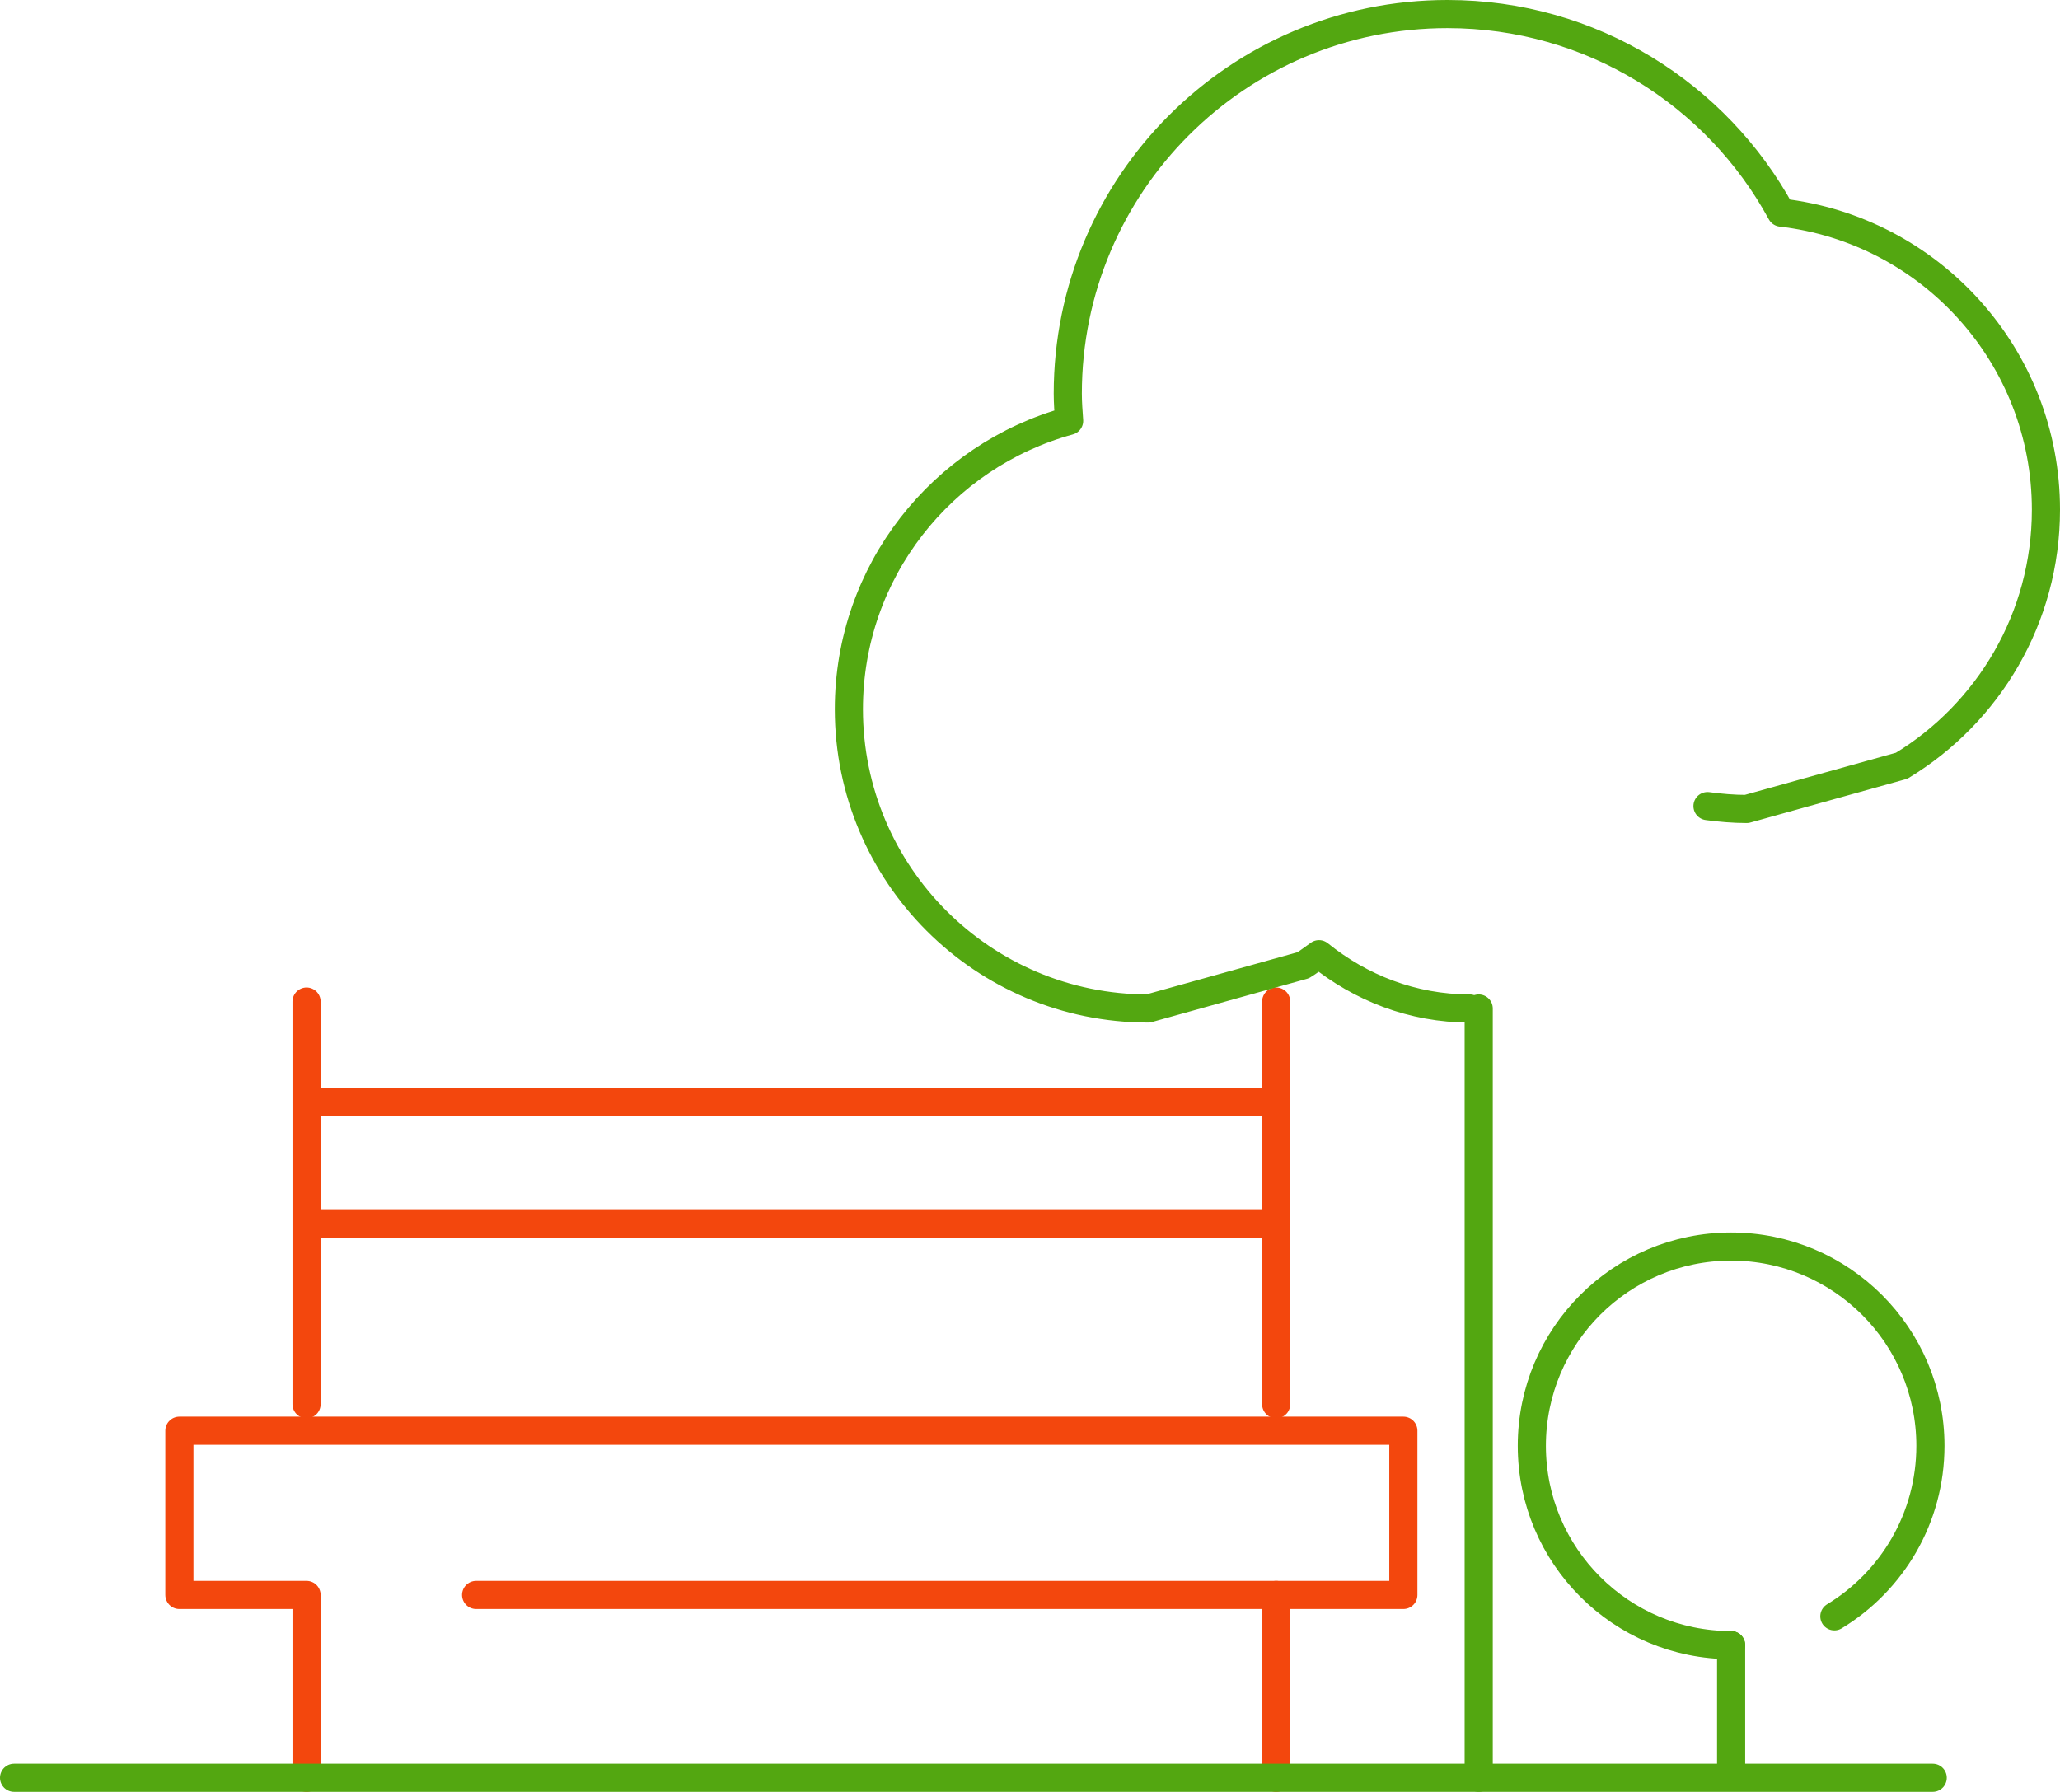 <?xml version="1.0" encoding="utf-8"?>
<!-- Generator: Adobe Illustrator 18.1.1, SVG Export Plug-In . SVG Version: 6.00 Build 0)  -->
<svg version="1.1" id="Слой_1" xmlns="http://www.w3.org/2000/svg" xmlns:xlink="http://www.w3.org/1999/xlink" x="0px" y="0px"
	 viewBox="0 0 73.212 63.688" enable-background="new 0 0 73.212 63.688" xml:space="preserve">
<path fill="none" stroke="#53A711" stroke-linecap="round" stroke-linejoin="round" stroke-miterlimit="10" d="M65.193,57.45
	c2.047-1.241,3.414-3.491,3.414-6.06c0-3.912-3.171-7.083-7.083-7.083c-3.912,0-7.083,3.171-7.083,7.083s3.171,7.083,7.083,7.083"/>
<line fill="none" stroke="#53A711" stroke-linecap="round" stroke-linejoin="round" stroke-miterlimit="10" x1="61.524" y1="58.473" x2="61.524" y2="62.723"/>
<line fill="none" stroke="#F3470D" stroke-linecap="round" stroke-linejoin="round" stroke-miterlimit="10" x1="45.355" y1="43.508" x2="10.895" y2="43.508"/>
<line fill="none" stroke="#F3470D" stroke-linecap="round" stroke-linejoin="round" stroke-miterlimit="10" x1="45.355" y1="39.177" x2="10.895" y2="39.177"/>
<line fill="none" stroke="#F3470D" stroke-linecap="round" stroke-linejoin="round" stroke-miterlimit="10" x1="45.355" y1="56.69" x2="16.921" y2="56.69"/>
<polyline fill="none" stroke="#F3470D" stroke-linecap="round" stroke-linejoin="round" stroke-miterlimit="10" points="
	10.895,63.188 10.895,56.69 6.375,56.69 6.375,50.853 49.875,50.853 49.875,56.69 45.355,56.69 45.355,63.188 "/>
<line fill="none" stroke="#F3470D" stroke-linecap="round" stroke-linejoin="round" stroke-miterlimit="10" x1="10.895" y1="35.599" x2="10.895" y2="49.911"/>
<line fill="none" stroke="#F3470D" stroke-linecap="round" stroke-linejoin="round" stroke-miterlimit="10" x1="45.355" y1="35.599" x2="45.355" y2="49.911"/>
<line fill="none" stroke="#53A711" stroke-linecap="round" stroke-linejoin="round" stroke-miterlimit="10" x1="0.5" y1="63.188" x2="68.688" y2="63.188"/>
<path fill="none" stroke="#53A711" stroke-linecap="round" stroke-linejoin="round" stroke-miterlimit="10" d="M60.684,28.652
	c0.458,0.061,0.919,0.102,1.393,0.102l5.508-1.537c3.073-1.864,5.127-5.242,5.127-9.1c0-5.46-4.115-9.952-9.409-10.56
	C61.017,3.353,56.562,0.5,51.441,0.5c-7.452,0-13.492,6.04-13.492,13.492c0,0.327,0.026,0.647,0.048,0.967
	c-4.509,1.233-7.828,5.35-7.828,10.249c0,5.875,4.762,10.637,10.636,10.637l5.508-1.536c0.197-0.119,0.376-0.262,0.564-0.393
	c1.472,1.189,3.319,1.929,5.357,1.929"/>
<line fill="none" stroke="#53A711" stroke-linecap="round" stroke-linejoin="round" stroke-miterlimit="10" x1="52.553" y1="35.845" x2="52.553" y2="63.188"/>
</svg>
